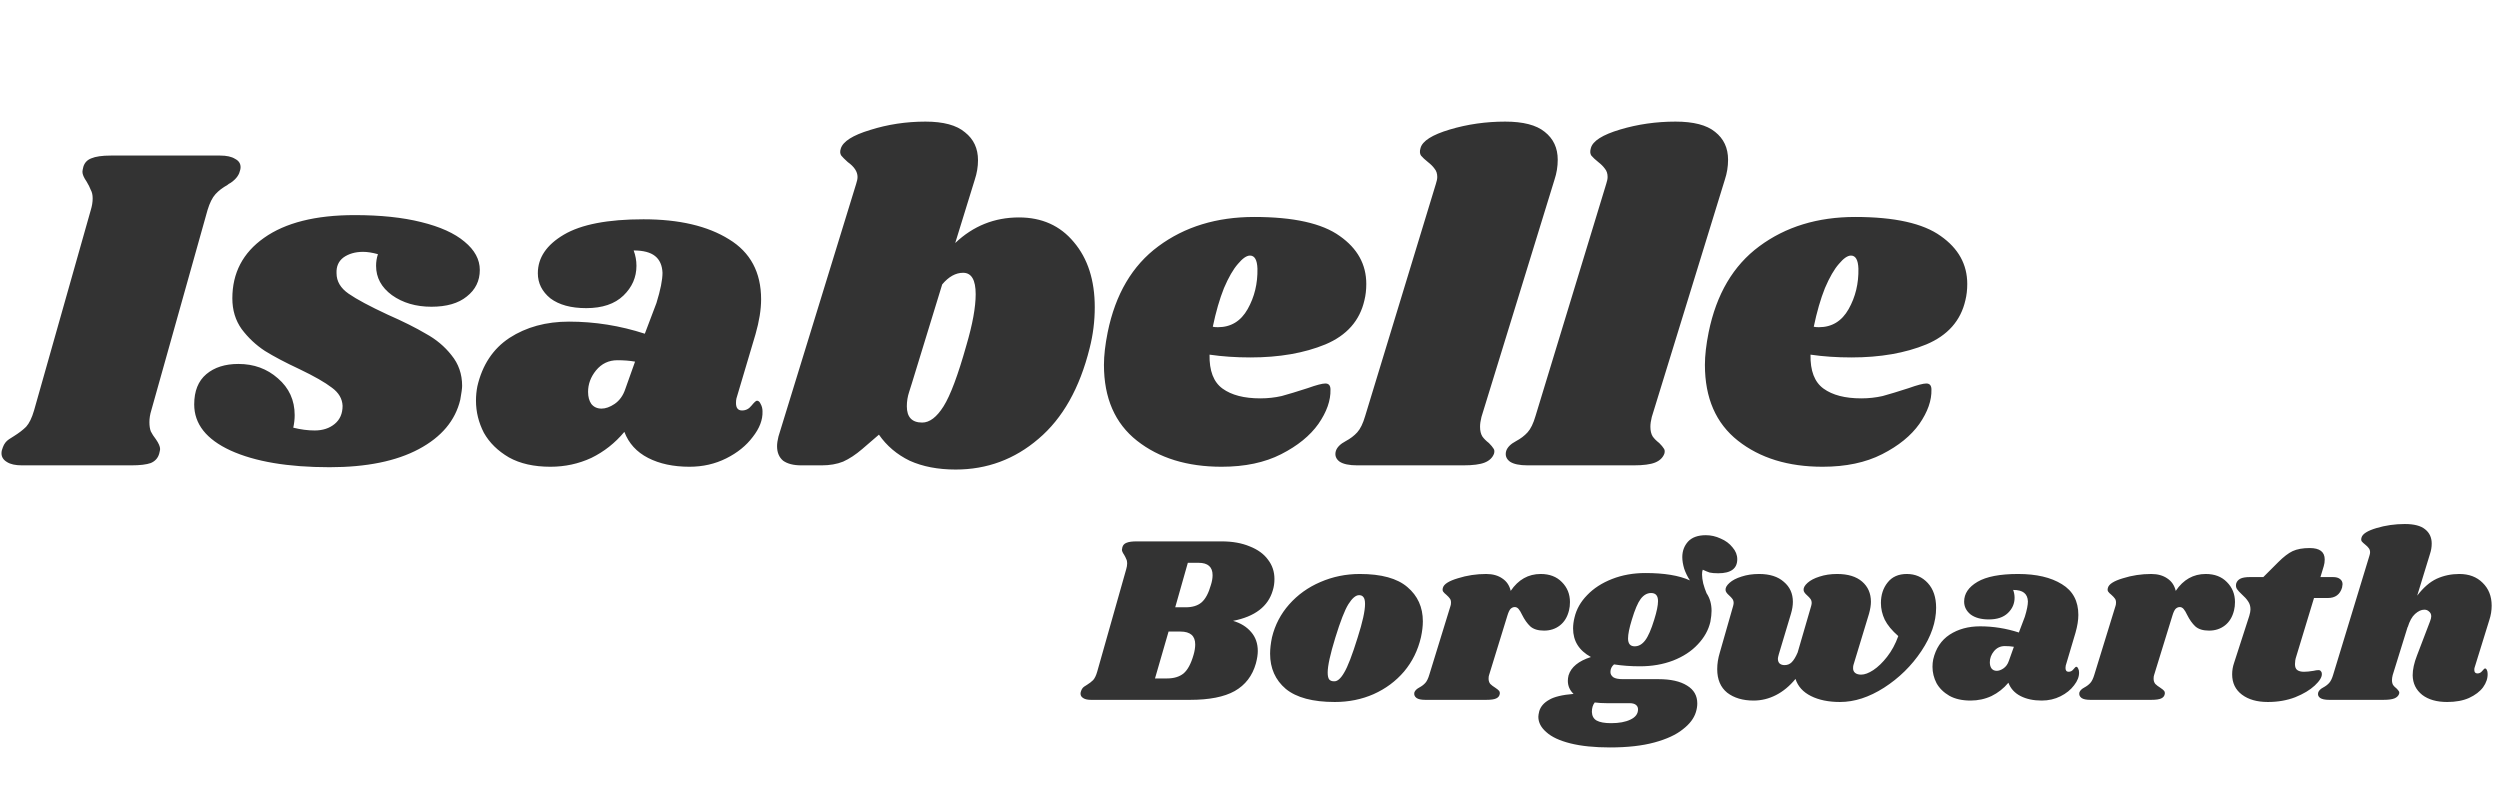 <svg width="736" height="235" viewBox="0 0 736 235" fill="none" xmlns="http://www.w3.org/2000/svg">
<path d="M64.801 45.799C66.718 45.799 68.179 46.118 69.183 46.757C70.278 47.305 70.826 48.127 70.826 49.222C70.826 49.678 70.689 50.272 70.415 51.002C70.142 51.641 69.731 52.235 69.183 52.782C68.727 53.239 68.27 53.604 67.814 53.878C67.448 54.061 67.175 54.243 66.992 54.426C65.531 55.247 64.344 56.16 63.432 57.164C62.519 58.169 61.743 59.721 61.104 61.821L44.534 120.841C44.169 122.028 43.986 123.169 43.986 124.265C43.986 125.36 44.123 126.273 44.397 127.003C44.762 127.734 45.264 128.51 45.903 129.331C46.725 130.518 47.136 131.477 47.136 132.207C47.136 132.39 47.044 132.846 46.862 133.577C46.497 134.855 45.675 135.768 44.397 136.315C43.119 136.772 41.202 137 38.646 137H6.465C4.548 137 3.087 136.68 2.083 136.041C0.987 135.402 0.44 134.535 0.44 133.44C0.44 132.892 0.577 132.298 0.85 131.659C1.216 130.655 1.809 129.879 2.631 129.331C3.452 128.784 3.954 128.464 4.137 128.373C5.598 127.46 6.784 126.547 7.697 125.634C8.61 124.63 9.386 123.032 10.025 120.841L26.732 61.821C27.097 60.634 27.28 59.492 27.28 58.397C27.28 57.393 27.097 56.571 26.732 55.932C26.458 55.202 26.047 54.38 25.499 53.467C24.678 52.28 24.267 51.322 24.267 50.591C24.267 50.318 24.358 49.816 24.541 49.085C24.906 47.898 25.682 47.077 26.869 46.62C28.147 46.072 30.064 45.799 32.62 45.799H64.801ZM104.417 63.327C111.994 63.327 118.522 64.011 123.999 65.381C129.568 66.75 133.813 68.667 136.735 71.132C139.747 73.597 141.254 76.382 141.254 79.486C141.254 82.681 139.975 85.283 137.419 87.291C134.954 89.3 131.485 90.304 127.012 90.304C122.447 90.304 118.567 89.163 115.372 86.88C112.268 84.598 110.716 81.722 110.716 78.253C110.716 77.066 110.899 75.925 111.264 74.83C109.621 74.373 108.16 74.145 106.882 74.145C104.6 74.145 102.682 74.693 101.13 75.788C99.67 76.884 98.985 78.436 99.076 80.444C99.076 82.818 100.263 84.826 102.637 86.469C105.01 88.113 108.845 90.167 114.14 92.632C118.704 94.64 122.447 96.512 125.369 98.246C128.381 99.889 130.892 101.989 132.9 104.545C135 107.102 136.05 110.114 136.05 113.583C136.05 114.314 135.867 115.683 135.502 117.692C134.041 123.808 129.979 128.647 123.315 132.207C116.65 135.768 107.886 137.548 97.022 137.548C84.789 137.548 75.066 135.904 67.854 132.618C60.733 129.331 57.173 124.812 57.173 119.061C57.173 115.135 58.36 112.168 60.733 110.16C63.107 108.152 66.257 107.147 70.182 107.147C74.747 107.147 78.627 108.562 81.822 111.392C85.109 114.222 86.752 117.829 86.752 122.211C86.752 123.397 86.615 124.63 86.341 125.908C88.532 126.456 90.632 126.73 92.64 126.73C95.014 126.73 96.977 126.091 98.529 124.812C100.081 123.534 100.857 121.754 100.857 119.472C100.765 117.372 99.715 115.592 97.707 114.131C95.698 112.579 92.503 110.753 88.121 108.654C84.013 106.736 80.635 104.956 77.988 103.313C75.34 101.578 73.058 99.433 71.141 96.877C69.315 94.321 68.402 91.308 68.402 87.839C68.402 80.353 71.506 74.419 77.714 70.037C84.013 65.564 92.914 63.327 104.417 63.327ZM189.425 64.559C199.924 64.559 208.323 66.522 214.622 70.448C220.921 74.282 224.071 80.17 224.071 88.113C224.071 91.125 223.523 94.549 222.427 98.383L216.813 117.281C216.722 117.646 216.676 118.102 216.676 118.65C216.676 120.111 217.269 120.841 218.456 120.841C219.552 120.841 220.465 120.385 221.195 119.472C222.017 118.468 222.564 117.965 222.838 117.965C223.295 117.965 223.66 118.285 223.934 118.924C224.299 119.563 224.482 120.293 224.482 121.115C224.573 123.58 223.614 126.091 221.606 128.647C219.689 131.203 217.087 133.303 213.8 134.946C210.514 136.589 206.908 137.411 202.982 137.411C198.235 137.411 194.172 136.544 190.795 134.809C187.417 133.074 185.089 130.518 183.811 127.14C181.072 130.427 177.831 132.983 174.088 134.809C170.345 136.544 166.328 137.411 162.037 137.411C157.199 137.411 153.136 136.498 149.85 134.672C146.563 132.755 144.098 130.336 142.455 127.414C140.903 124.402 140.127 121.252 140.127 117.965C140.127 116.505 140.264 115.09 140.538 113.72C141.999 107.421 145.148 102.674 149.987 99.479C154.916 96.284 160.759 94.686 167.515 94.686C175.092 94.686 182.533 95.873 189.836 98.246L193.259 89.208C194.446 85.374 195.04 82.407 195.04 80.307C194.948 78.116 194.218 76.473 192.849 75.377C191.479 74.282 189.379 73.734 186.549 73.734C187.097 75.195 187.371 76.701 187.371 78.253C187.371 81.631 186.093 84.552 183.537 87.017C180.981 89.482 177.329 90.715 172.582 90.715C168.108 90.715 164.594 89.756 162.037 87.839C159.572 85.83 158.34 83.365 158.34 80.444C158.34 75.879 160.896 72.091 166.009 69.078C171.121 66.066 178.926 64.559 189.425 64.559ZM181.757 106.052C179.2 106.052 177.101 107.056 175.457 109.064C173.905 110.982 173.129 113.081 173.129 115.364C173.129 116.824 173.449 118.011 174.088 118.924C174.818 119.837 175.823 120.293 177.101 120.293C178.287 120.293 179.566 119.837 180.935 118.924C182.396 117.92 183.445 116.459 184.084 114.542L186.96 106.463C185.408 106.189 183.674 106.052 181.757 106.052ZM299.976 64.011C306.731 64.011 312.118 66.431 316.134 71.269C320.243 76.108 322.297 82.498 322.297 90.441C322.297 94.549 321.795 98.566 320.79 102.491C317.869 114.268 312.848 123.169 305.727 129.194C298.697 135.22 290.572 138.232 281.352 138.232C276.148 138.232 271.629 137.365 267.795 135.631C264.052 133.805 261.039 131.249 258.757 127.962L253.827 132.207C251.91 133.85 250.038 135.083 248.213 135.904C246.387 136.635 244.287 137 241.913 137H235.888C233.606 137 231.826 136.544 230.547 135.631C229.361 134.626 228.767 133.211 228.767 131.385C228.767 130.564 228.904 129.605 229.178 128.51L252.047 54.152C252.321 53.33 252.458 52.645 252.458 52.098C252.458 50.546 251.499 49.085 249.582 47.716C248.669 46.894 248.03 46.255 247.665 45.799C247.3 45.251 247.254 44.566 247.528 43.745C248.167 41.645 251.043 39.819 256.155 38.267C261.359 36.624 266.791 35.802 272.451 35.802C277.746 35.802 281.626 36.852 284.091 38.952C286.647 40.96 287.925 43.699 287.925 47.168C287.925 49.085 287.605 51.002 286.966 52.919L281.215 71.543C286.51 66.522 292.763 64.011 299.976 64.011ZM284.501 101.67C286.327 95.462 287.24 90.441 287.24 86.606C287.24 82.407 286.008 80.307 283.543 80.307C281.352 80.307 279.298 81.448 277.381 83.731L268.48 112.762L267.658 115.364C267.201 116.733 266.973 118.148 266.973 119.609C266.973 122.804 268.48 124.402 271.492 124.402C273.683 124.402 275.783 122.804 277.791 119.609C279.8 116.413 282.037 110.434 284.501 101.67ZM369.234 63.874C380.828 63.874 389.227 65.746 394.43 69.489C399.634 73.141 402.236 77.842 402.236 83.594C402.236 85.328 402.053 86.926 401.688 88.387C400.319 94.412 396.484 98.748 390.185 101.396C383.977 103.952 376.628 105.23 368.138 105.23C363.847 105.23 359.83 104.956 356.087 104.409C355.996 109.156 357.274 112.488 359.922 114.405C362.569 116.322 366.267 117.281 371.014 117.281C373.205 117.281 375.305 117.053 377.313 116.596C379.321 116.048 381.878 115.272 384.982 114.268C387.538 113.355 389.272 112.899 390.185 112.899C391.189 112.899 391.692 113.492 391.692 114.679C391.783 117.874 390.596 121.252 388.131 124.812C385.666 128.282 382.015 131.249 377.176 133.713C372.338 136.178 366.495 137.411 359.648 137.411C349.514 137.411 341.207 134.855 334.725 129.742C328.243 124.63 325.002 117.189 325.002 107.421C325.002 104.682 325.367 101.487 326.098 97.835C328.38 86.606 333.356 78.162 341.024 72.502C348.784 66.75 358.187 63.874 369.234 63.874ZM357.046 96.192C357.411 96.284 357.913 96.329 358.552 96.329C362.387 96.329 365.308 94.549 367.316 90.989C369.325 87.428 370.283 83.457 370.192 79.075C370.101 76.519 369.371 75.24 368.001 75.24C366.997 75.24 365.81 76.062 364.441 77.705C363.071 79.257 361.702 81.631 360.333 84.826C359.054 88.022 357.959 91.81 357.046 96.192ZM443.122 35.802C448.417 35.802 452.297 36.806 454.762 38.815C457.318 40.823 458.596 43.562 458.596 47.031C458.596 49.039 458.276 51.002 457.637 52.919L436.138 122.758C435.864 123.854 435.727 124.812 435.727 125.634C435.727 126.821 435.955 127.779 436.412 128.51C436.868 129.149 437.507 129.788 438.329 130.427C438.968 131.066 439.424 131.614 439.698 132.07C439.972 132.435 440.018 132.937 439.835 133.577C439.379 134.763 438.466 135.631 437.097 136.178C435.727 136.726 433.627 137 430.797 137H399.575C397.202 137 395.467 136.635 394.372 135.904C393.276 135.083 392.911 134.033 393.276 132.755C393.641 131.659 394.6 130.701 396.152 129.879C397.521 129.149 398.662 128.282 399.575 127.277C400.488 126.273 401.264 124.675 401.903 122.484L422.718 54.152C422.992 53.33 423.129 52.645 423.129 52.098C423.129 51.094 422.855 50.272 422.307 49.633C421.851 48.994 421.212 48.355 420.39 47.716C419.477 46.985 418.792 46.346 418.336 45.799C417.971 45.251 417.925 44.52 418.199 43.608C418.747 41.508 421.622 39.682 426.826 38.13C432.03 36.578 437.462 35.802 443.122 35.802ZM493.27 35.802C498.565 35.802 502.445 36.806 504.91 38.815C507.466 40.823 508.745 43.562 508.745 47.031C508.745 49.039 508.425 51.002 507.786 52.919L486.287 122.758C486.013 123.854 485.876 124.812 485.876 125.634C485.876 126.821 486.104 127.779 486.56 128.51C487.017 129.149 487.656 129.788 488.478 130.427C489.117 131.066 489.573 131.614 489.847 132.07C490.121 132.435 490.166 132.937 489.984 133.577C489.527 134.763 488.614 135.631 487.245 136.178C485.876 136.726 483.776 137 480.946 137H449.724C447.35 137 445.616 136.635 444.52 135.904C443.425 135.083 443.059 134.033 443.425 132.755C443.79 131.659 444.748 130.701 446.3 129.879C447.67 129.149 448.811 128.282 449.724 127.277C450.637 126.273 451.413 124.675 452.052 122.484L472.866 54.152C473.14 53.33 473.277 52.645 473.277 52.098C473.277 51.094 473.003 50.272 472.456 49.633C471.999 48.994 471.36 48.355 470.539 47.716C469.626 46.985 468.941 46.346 468.484 45.799C468.119 45.251 468.074 44.52 468.348 43.608C468.895 41.508 471.771 39.682 476.975 38.13C482.178 36.578 487.61 35.802 493.27 35.802ZM546.158 63.874C557.752 63.874 566.151 65.746 571.355 69.489C576.558 73.141 579.16 77.842 579.16 83.594C579.16 85.328 578.977 86.926 578.612 88.387C577.243 94.412 573.409 98.748 567.109 101.396C560.902 103.952 553.552 105.23 545.062 105.23C540.771 105.23 536.755 104.956 533.012 104.409C532.92 109.156 534.198 112.488 536.846 114.405C539.493 116.322 543.191 117.281 547.938 117.281C550.129 117.281 552.229 117.053 554.237 116.596C556.246 116.048 558.802 115.272 561.906 114.268C564.462 113.355 566.197 112.899 567.109 112.899C568.114 112.899 568.616 113.492 568.616 114.679C568.707 117.874 567.52 121.252 565.055 124.812C562.59 128.282 558.939 131.249 554.1 133.713C549.262 136.178 543.419 137.411 536.572 137.411C526.439 137.411 518.131 134.855 511.649 129.742C505.167 124.63 501.926 117.189 501.926 107.421C501.926 104.682 502.292 101.487 503.022 97.835C505.304 86.606 510.28 78.162 517.948 72.502C525.708 66.75 535.111 63.874 546.158 63.874ZM533.97 96.192C534.335 96.284 534.837 96.329 535.477 96.329C539.311 96.329 542.232 94.549 544.241 90.989C546.249 87.428 547.208 83.457 547.116 79.075C547.025 76.519 546.295 75.24 544.925 75.24C543.921 75.24 542.734 76.062 541.365 77.705C539.995 79.257 538.626 81.631 537.257 84.826C535.979 88.022 534.883 91.81 533.97 96.192Z" fill="#333333"/>
<path d="M359.646 159.383C362.821 159.383 365.576 159.874 367.911 160.854C370.293 161.788 372.091 163.096 373.305 164.777C374.566 166.412 375.197 168.303 375.197 170.451C375.197 171.665 375.033 172.786 374.706 173.814C373.352 178.53 369.453 181.519 363.008 182.78C365.25 183.434 367.024 184.531 368.332 186.072C369.639 187.566 370.293 189.434 370.293 191.676C370.293 192.703 370.106 193.918 369.733 195.319C368.705 198.961 366.627 201.67 363.498 203.444C360.416 205.172 356.026 206.036 350.329 206.036H321.189C320.208 206.036 319.461 205.873 318.947 205.546C318.387 205.219 318.106 204.775 318.106 204.215C318.106 203.935 318.177 203.631 318.317 203.304C318.503 202.791 318.807 202.394 319.227 202.113C319.648 201.833 319.904 201.67 319.998 201.623C320.745 201.156 321.352 200.689 321.819 200.222C322.286 199.708 322.683 198.891 323.01 197.77L331.556 167.579C331.743 166.972 331.836 166.388 331.836 165.828C331.836 165.314 331.743 164.894 331.556 164.567C331.416 164.193 331.206 163.773 330.925 163.306C330.505 162.699 330.295 162.209 330.295 161.835C330.295 161.695 330.342 161.438 330.435 161.065C330.622 160.457 331.019 160.037 331.626 159.804C332.28 159.523 333.26 159.383 334.568 159.383H359.646ZM356.493 172.202C356.82 171.175 356.984 170.218 356.984 169.33C356.984 166.902 355.606 165.688 352.851 165.688H349.699L345.986 178.787H349.068C351.03 178.787 352.571 178.32 353.691 177.386C354.859 176.405 355.793 174.677 356.493 172.202ZM351.38 192.797C351.707 191.676 351.87 190.649 351.87 189.715C351.87 187.193 350.422 185.932 347.527 185.932H344.025L340.032 199.732H343.604C345.612 199.732 347.224 199.241 348.438 198.261C349.652 197.233 350.633 195.412 351.38 192.797ZM400.326 168.98C406.677 168.98 411.347 170.264 414.336 172.833C417.371 175.401 418.889 178.764 418.889 182.92C418.889 184.321 418.702 185.885 418.329 187.613C417.442 191.443 415.784 194.805 413.355 197.7C410.927 200.549 407.938 202.767 404.389 204.355C400.887 205.896 397.081 206.667 392.971 206.667C386.48 206.667 381.67 205.382 378.541 202.814C375.459 200.199 373.918 196.743 373.918 192.447C373.918 190.999 374.104 189.388 374.478 187.613C375.365 183.971 377.046 180.748 379.522 177.946C382.043 175.098 385.102 172.903 388.698 171.362C392.341 169.774 396.217 168.98 400.326 168.98ZM400.116 175.214C399.135 175.214 398.085 176.102 396.964 177.876C395.89 179.604 394.605 182.897 393.111 187.753C391.617 192.61 390.87 196.019 390.87 197.98C390.87 199.008 391.033 199.708 391.36 200.082C391.687 200.409 392.13 200.572 392.691 200.572C393.671 200.666 394.676 199.825 395.703 198.051C396.777 196.276 398.108 192.82 399.696 187.683C401.143 183.153 401.867 179.861 401.867 177.806C401.867 176.826 401.704 176.148 401.377 175.775C401.097 175.401 400.676 175.214 400.116 175.214ZM453.581 168.98C456.196 168.98 458.274 169.774 459.815 171.362C461.403 172.95 462.197 174.911 462.197 177.246C462.197 178.133 462.104 178.95 461.917 179.698C461.45 181.612 460.563 183.083 459.255 184.111C457.947 185.138 456.383 185.652 454.562 185.652C452.787 185.652 451.433 185.232 450.499 184.391C449.612 183.55 448.818 182.43 448.117 181.029C447.744 180.235 447.393 179.651 447.066 179.277C446.74 178.904 446.366 178.717 445.946 178.717C445.479 178.717 445.058 178.904 444.685 179.277C444.358 179.651 444.054 180.305 443.774 181.239L438.38 198.751C438.287 198.985 438.24 199.335 438.24 199.802C438.24 200.409 438.404 200.923 438.731 201.343C439.104 201.716 439.595 202.09 440.202 202.464C440.762 202.837 441.136 203.141 441.322 203.374C441.509 203.608 441.579 203.911 441.533 204.285C441.439 204.892 441.089 205.336 440.482 205.616C439.921 205.896 438.941 206.036 437.54 206.036H419.607C418.393 206.036 417.529 205.849 417.015 205.476C416.455 205.055 416.245 204.518 416.385 203.865C416.572 203.304 417.062 202.814 417.856 202.394C418.556 202.02 419.14 201.576 419.607 201.063C420.074 200.549 420.471 199.732 420.798 198.611L427.032 178.367C427.126 178.133 427.173 177.806 427.173 177.386C427.173 176.872 427.056 176.475 426.822 176.195C426.635 175.915 426.309 175.565 425.842 175.144C425.375 174.771 425.048 174.444 424.861 174.164C424.674 173.884 424.651 173.51 424.791 173.043C425.071 171.969 426.542 171.035 429.204 170.241C431.866 169.4 434.644 168.98 437.54 168.98C439.454 168.98 441.042 169.424 442.303 170.311C443.564 171.152 444.381 172.366 444.755 173.954C446.996 170.638 449.938 168.98 453.581 168.98ZM502.202 157.562C503.697 157.562 505.144 157.889 506.545 158.543C507.993 159.15 509.161 160.014 510.048 161.135C510.982 162.209 511.449 163.376 511.449 164.637C511.449 167.392 509.581 168.77 505.845 168.77C504.771 168.77 503.93 168.7 503.323 168.56C502.763 168.373 502.086 168.093 501.292 167.719C501.152 168.046 501.082 168.513 501.082 169.12C501.082 169.867 501.198 170.755 501.432 171.782C501.712 172.809 502.039 173.767 502.412 174.654C503.393 176.102 503.883 177.83 503.883 179.838C503.883 180.725 503.767 181.799 503.533 183.06C502.973 185.488 501.735 187.707 499.821 189.715C497.953 191.723 495.524 193.311 492.536 194.478C489.593 195.599 486.348 196.159 482.799 196.159C480.09 196.159 477.545 195.972 475.163 195.599C474.463 196.206 474.113 196.953 474.113 197.84C474.113 198.447 474.393 198.961 474.953 199.381C475.514 199.755 476.448 199.942 477.755 199.942H488.263C491.858 199.942 494.66 200.572 496.668 201.833C498.677 203.047 499.681 204.799 499.681 207.087C499.681 207.927 499.54 208.791 499.26 209.679C498.7 211.5 497.416 213.181 495.408 214.722C493.446 216.31 490.668 217.594 487.072 218.575C483.476 219.556 479.109 220.046 473.972 220.046C469.396 220.046 465.52 219.649 462.344 218.855C459.169 218.061 456.81 216.964 455.269 215.563C453.682 214.209 452.888 212.691 452.888 211.01C452.888 210.636 452.981 210.076 453.168 209.328C453.588 207.974 454.546 206.877 456.04 206.036C457.488 205.149 459.893 204.565 463.255 204.285C462.134 203.211 461.574 201.927 461.574 200.432C461.574 199.919 461.644 199.381 461.784 198.821C462.531 196.393 464.726 194.595 468.369 193.427C464.866 191.513 463.115 188.711 463.115 185.021C463.115 183.994 463.255 182.92 463.535 181.799C464.096 179.371 465.333 177.176 467.248 175.214C469.162 173.206 471.614 171.619 474.603 170.451C477.592 169.284 480.861 168.7 484.41 168.7C489.967 168.7 494.333 169.424 497.509 170.871C496.809 169.797 496.248 168.653 495.828 167.439C495.454 166.178 495.267 165.034 495.267 164.007C495.267 162.232 495.828 160.714 496.949 159.453C498.116 158.193 499.867 157.562 502.202 157.562ZM487.002 182.43C487.749 180.048 488.122 178.227 488.122 176.966C488.122 175.378 487.445 174.584 486.091 174.584C484.924 174.584 483.896 175.168 483.009 176.335C482.168 177.456 481.304 179.487 480.417 182.43C479.67 184.858 479.296 186.703 479.296 187.963C479.296 189.505 479.95 190.275 481.258 190.275C482.425 190.275 483.452 189.691 484.34 188.524C485.227 187.356 486.114 185.325 487.002 182.43ZM473.062 207.017C471.754 207.017 470.563 206.947 469.489 206.807C468.929 207.507 468.649 208.441 468.649 209.609C468.695 210.776 469.162 211.617 470.05 212.13C470.984 212.644 472.408 212.901 474.323 212.901C476.658 212.901 478.549 212.551 479.997 211.85C481.491 211.15 482.238 210.146 482.238 208.838C482.238 208.278 482.028 207.834 481.608 207.507C481.188 207.18 480.58 207.017 479.787 207.017H473.062ZM569.994 178.927C569.994 183.083 568.546 187.333 565.65 191.676C562.755 196.019 559.089 199.615 554.653 202.464C550.263 205.266 545.943 206.667 541.694 206.667C538.331 206.667 535.483 206.083 533.148 204.915C530.813 203.748 529.295 202.067 528.594 199.872C526.867 201.973 524.952 203.561 522.85 204.635C520.749 205.709 518.554 206.246 516.266 206.246C513.09 206.246 510.498 205.476 508.49 203.935C506.529 202.347 505.548 200.035 505.548 197C505.548 195.412 505.805 193.778 506.319 192.096L510.242 178.367C510.335 177.993 510.382 177.713 510.382 177.526C510.382 177.059 510.265 176.662 510.031 176.335C509.798 176.008 509.471 175.658 509.051 175.285C508.35 174.677 508 174.14 508 173.673C507.953 173.02 508.35 172.319 509.191 171.572C510.031 170.825 511.199 170.218 512.693 169.751C514.234 169.237 515.962 168.98 517.877 168.98C521.006 168.98 523.434 169.751 525.162 171.292C526.937 172.786 527.824 174.747 527.824 177.176C527.824 178.25 527.637 179.417 527.264 180.678L523.691 192.587C523.504 193.24 523.411 193.684 523.411 193.918C523.411 194.525 523.574 194.992 523.901 195.319C524.275 195.646 524.765 195.809 525.372 195.809C526.213 195.809 526.913 195.529 527.474 194.968C528.081 194.361 528.664 193.404 529.225 192.096L533.218 178.367C533.311 177.993 533.358 177.713 533.358 177.526C533.358 177.059 533.241 176.662 533.008 176.335C532.774 176.008 532.447 175.658 532.027 175.285C531.326 174.677 530.976 174.14 530.976 173.673C530.929 173.02 531.326 172.319 532.167 171.572C533.008 170.825 534.175 170.218 535.669 169.751C537.21 169.237 538.938 168.98 540.853 168.98C544.029 168.98 546.48 169.727 548.208 171.222C549.936 172.716 550.8 174.701 550.8 177.176C550.8 178.157 550.613 179.324 550.24 180.678L545.686 195.669C545.593 195.902 545.546 196.253 545.546 196.72C545.546 197.327 545.756 197.794 546.177 198.121C546.597 198.447 547.181 198.611 547.928 198.611C548.955 198.611 550.146 198.167 551.501 197.28C552.902 196.346 554.256 195.038 555.563 193.357C556.918 191.629 558.015 189.598 558.856 187.263C556.988 185.628 555.657 184.017 554.863 182.43C554.116 180.842 553.742 179.207 553.742 177.526C553.742 175.144 554.396 173.136 555.703 171.502C557.011 169.821 558.902 168.98 561.377 168.98C563.853 168.98 565.907 169.867 567.542 171.642C569.176 173.417 569.994 175.845 569.994 178.927ZM594.144 168.98C599.514 168.98 603.81 169.984 607.033 171.992C610.255 173.954 611.866 176.966 611.866 181.029C611.866 182.57 611.586 184.321 611.025 186.282L608.153 195.949C608.107 196.136 608.083 196.369 608.083 196.65C608.083 197.397 608.387 197.77 608.994 197.77C609.554 197.77 610.021 197.537 610.395 197.07C610.815 196.556 611.095 196.299 611.236 196.299C611.469 196.299 611.656 196.463 611.796 196.79C611.983 197.117 612.076 197.49 612.076 197.91C612.123 199.171 611.632 200.456 610.605 201.763C609.624 203.071 608.293 204.145 606.612 204.985C604.931 205.826 603.086 206.246 601.078 206.246C598.65 206.246 596.572 205.803 594.844 204.915C593.116 204.028 591.925 202.72 591.272 200.993C589.871 202.674 588.213 203.981 586.298 204.915C584.383 205.803 582.329 206.246 580.134 206.246C577.659 206.246 575.58 205.779 573.899 204.845C572.218 203.865 570.957 202.627 570.117 201.133C569.323 199.592 568.926 197.98 568.926 196.299C568.926 195.552 568.996 194.828 569.136 194.128C569.883 190.906 571.494 188.477 573.969 186.843C576.491 185.208 579.48 184.391 582.936 184.391C586.812 184.391 590.618 184.998 594.354 186.212L596.105 181.589C596.712 179.628 597.016 178.11 597.016 177.036C596.969 175.915 596.595 175.074 595.895 174.514C595.194 173.954 594.12 173.673 592.672 173.673C592.953 174.421 593.093 175.191 593.093 175.985C593.093 177.713 592.439 179.207 591.131 180.468C589.824 181.729 587.956 182.36 585.527 182.36C583.239 182.36 581.441 181.869 580.134 180.888C578.873 179.861 578.242 178.6 578.242 177.106C578.242 174.771 579.55 172.833 582.165 171.292C584.78 169.751 588.773 168.98 594.144 168.98ZM590.221 190.205C588.913 190.205 587.839 190.719 586.999 191.746C586.205 192.727 585.808 193.801 585.808 194.968C585.808 195.716 585.971 196.323 586.298 196.79C586.672 197.257 587.185 197.49 587.839 197.49C588.446 197.49 589.1 197.257 589.8 196.79C590.548 196.276 591.085 195.529 591.412 194.548L592.883 190.415C592.089 190.275 591.201 190.205 590.221 190.205ZM649.363 168.98C651.978 168.98 654.056 169.774 655.597 171.362C657.185 172.95 657.979 174.911 657.979 177.246C657.979 178.133 657.886 178.95 657.699 179.698C657.232 181.612 656.345 183.083 655.037 184.111C653.729 185.138 652.165 185.652 650.344 185.652C648.569 185.652 647.215 185.232 646.281 184.391C645.394 183.55 644.6 182.43 643.899 181.029C643.526 180.235 643.175 179.651 642.849 179.277C642.522 178.904 642.148 178.717 641.728 178.717C641.261 178.717 640.84 178.904 640.467 179.277C640.14 179.651 639.836 180.305 639.556 181.239L634.162 198.751C634.069 198.985 634.022 199.335 634.022 199.802C634.022 200.409 634.186 200.923 634.513 201.343C634.886 201.716 635.377 202.09 635.984 202.464C636.544 202.837 636.918 203.141 637.104 203.374C637.291 203.608 637.361 203.911 637.315 204.285C637.221 204.892 636.871 205.336 636.264 205.616C635.703 205.896 634.723 206.036 633.322 206.036H615.389C614.175 206.036 613.311 205.849 612.797 205.476C612.237 205.055 612.027 204.518 612.167 203.865C612.354 203.304 612.844 202.814 613.638 202.394C614.338 202.02 614.922 201.576 615.389 201.063C615.856 200.549 616.253 199.732 616.58 198.611L622.814 178.367C622.908 178.133 622.955 177.806 622.955 177.386C622.955 176.872 622.838 176.475 622.604 176.195C622.417 175.915 622.091 175.565 621.624 175.144C621.157 174.771 620.83 174.444 620.643 174.164C620.456 173.884 620.433 173.51 620.573 173.043C620.853 171.969 622.324 171.035 624.986 170.241C627.648 169.4 630.426 168.98 633.322 168.98C635.237 168.98 636.824 169.424 638.085 170.311C639.346 171.152 640.163 172.366 640.537 173.954C642.778 170.638 645.721 168.98 649.363 168.98ZM686.847 169.891C687.734 169.891 688.411 170.078 688.878 170.451C689.392 170.825 689.648 171.338 689.648 171.992C689.648 172.179 689.602 172.506 689.508 172.973C688.901 175.028 687.5 176.055 685.305 176.055H681.243L675.989 193.357C675.755 194.058 675.639 194.782 675.639 195.529C675.639 196.369 675.872 196.953 676.339 197.28C676.806 197.607 677.46 197.77 678.301 197.77C679.048 197.77 679.982 197.677 681.102 197.49C681.663 197.35 682.153 197.28 682.574 197.28C682.9 197.28 683.134 197.397 683.274 197.63C683.461 197.817 683.554 198.074 683.554 198.401C683.601 199.335 682.9 200.479 681.453 201.833C680.052 203.141 678.137 204.285 675.709 205.266C673.28 206.2 670.595 206.667 667.653 206.667C664.477 206.667 661.932 205.943 660.018 204.495C658.103 203.047 657.146 201.063 657.146 198.541C657.146 197.373 657.332 196.253 657.706 195.179L662.189 181.309C662.423 180.515 662.539 179.884 662.539 179.417C662.539 178.483 662.306 177.69 661.839 177.036C661.419 176.382 660.812 175.705 660.018 175.004C659.317 174.351 658.827 173.814 658.547 173.393C658.266 172.926 658.196 172.389 658.336 171.782C658.523 171.175 658.92 170.708 659.527 170.381C660.134 170.054 661.092 169.891 662.399 169.891H666.322L670.735 165.478C672.276 163.937 673.677 162.862 674.938 162.255C676.246 161.648 677.927 161.345 679.982 161.345C682.924 161.345 684.395 162.466 684.395 164.707C684.395 165.408 684.301 166.061 684.115 166.668L683.134 169.891H686.847ZM728.574 196.369C728.481 196.556 728.434 196.836 728.434 197.21C728.434 197.537 728.504 197.794 728.644 197.98C728.831 198.167 729.064 198.261 729.344 198.261C729.905 198.261 730.372 198.027 730.745 197.56C731.166 197.046 731.446 196.79 731.586 196.79C731.82 196.79 732.006 196.953 732.146 197.28C732.287 197.56 732.357 197.91 732.357 198.331C732.403 199.685 731.96 201.016 731.026 202.324C730.092 203.584 728.714 204.635 726.893 205.476C725.118 206.27 722.97 206.667 720.448 206.667C717.366 206.667 714.914 205.966 713.093 204.565C711.272 203.117 710.338 201.203 710.291 198.821C710.291 197.093 710.711 195.155 711.552 193.007L715.405 182.92C715.638 182.313 715.755 181.822 715.755 181.449C715.755 180.842 715.545 180.375 715.125 180.048C714.751 179.674 714.284 179.487 713.724 179.487C712.836 179.487 711.926 179.908 710.992 180.748C710.104 181.542 709.38 182.85 708.82 184.671V184.531L704.407 198.751C704.267 199.311 704.197 199.802 704.197 200.222C704.197 200.829 704.314 201.319 704.547 201.693C704.781 202.02 705.107 202.347 705.528 202.674C705.855 203.001 706.088 203.281 706.228 203.514C706.368 203.701 706.392 203.958 706.298 204.285C706.065 204.892 705.598 205.336 704.897 205.616C704.197 205.896 703.123 206.036 701.675 206.036H685.704C684.49 206.036 683.602 205.849 683.042 205.476C682.482 205.055 682.295 204.518 682.482 203.865C682.668 203.304 683.159 202.814 683.953 202.394C684.653 202.02 685.237 201.576 685.704 201.063C686.171 200.549 686.568 199.732 686.895 198.611L697.542 163.656C697.682 163.236 697.752 162.886 697.752 162.606C697.752 162.092 697.612 161.672 697.332 161.345C697.099 161.018 696.772 160.691 696.351 160.364C695.884 159.99 695.534 159.664 695.301 159.383C695.114 159.103 695.09 158.73 695.231 158.263C695.511 157.188 696.982 156.255 699.644 155.461C702.305 154.667 705.084 154.27 707.979 154.27C710.688 154.27 712.673 154.783 713.934 155.811C715.241 156.838 715.895 158.239 715.895 160.014C715.895 161.041 715.732 162.045 715.405 163.026L711.622 175.355C713.443 172.973 715.358 171.315 717.366 170.381C719.421 169.447 721.639 168.98 724.021 168.98C726.869 168.98 729.158 169.844 730.886 171.572C732.66 173.3 733.547 175.541 733.547 178.297C733.547 179.744 733.314 181.169 732.847 182.57L728.574 196.369Z" fill="#333333"/>
</svg>
